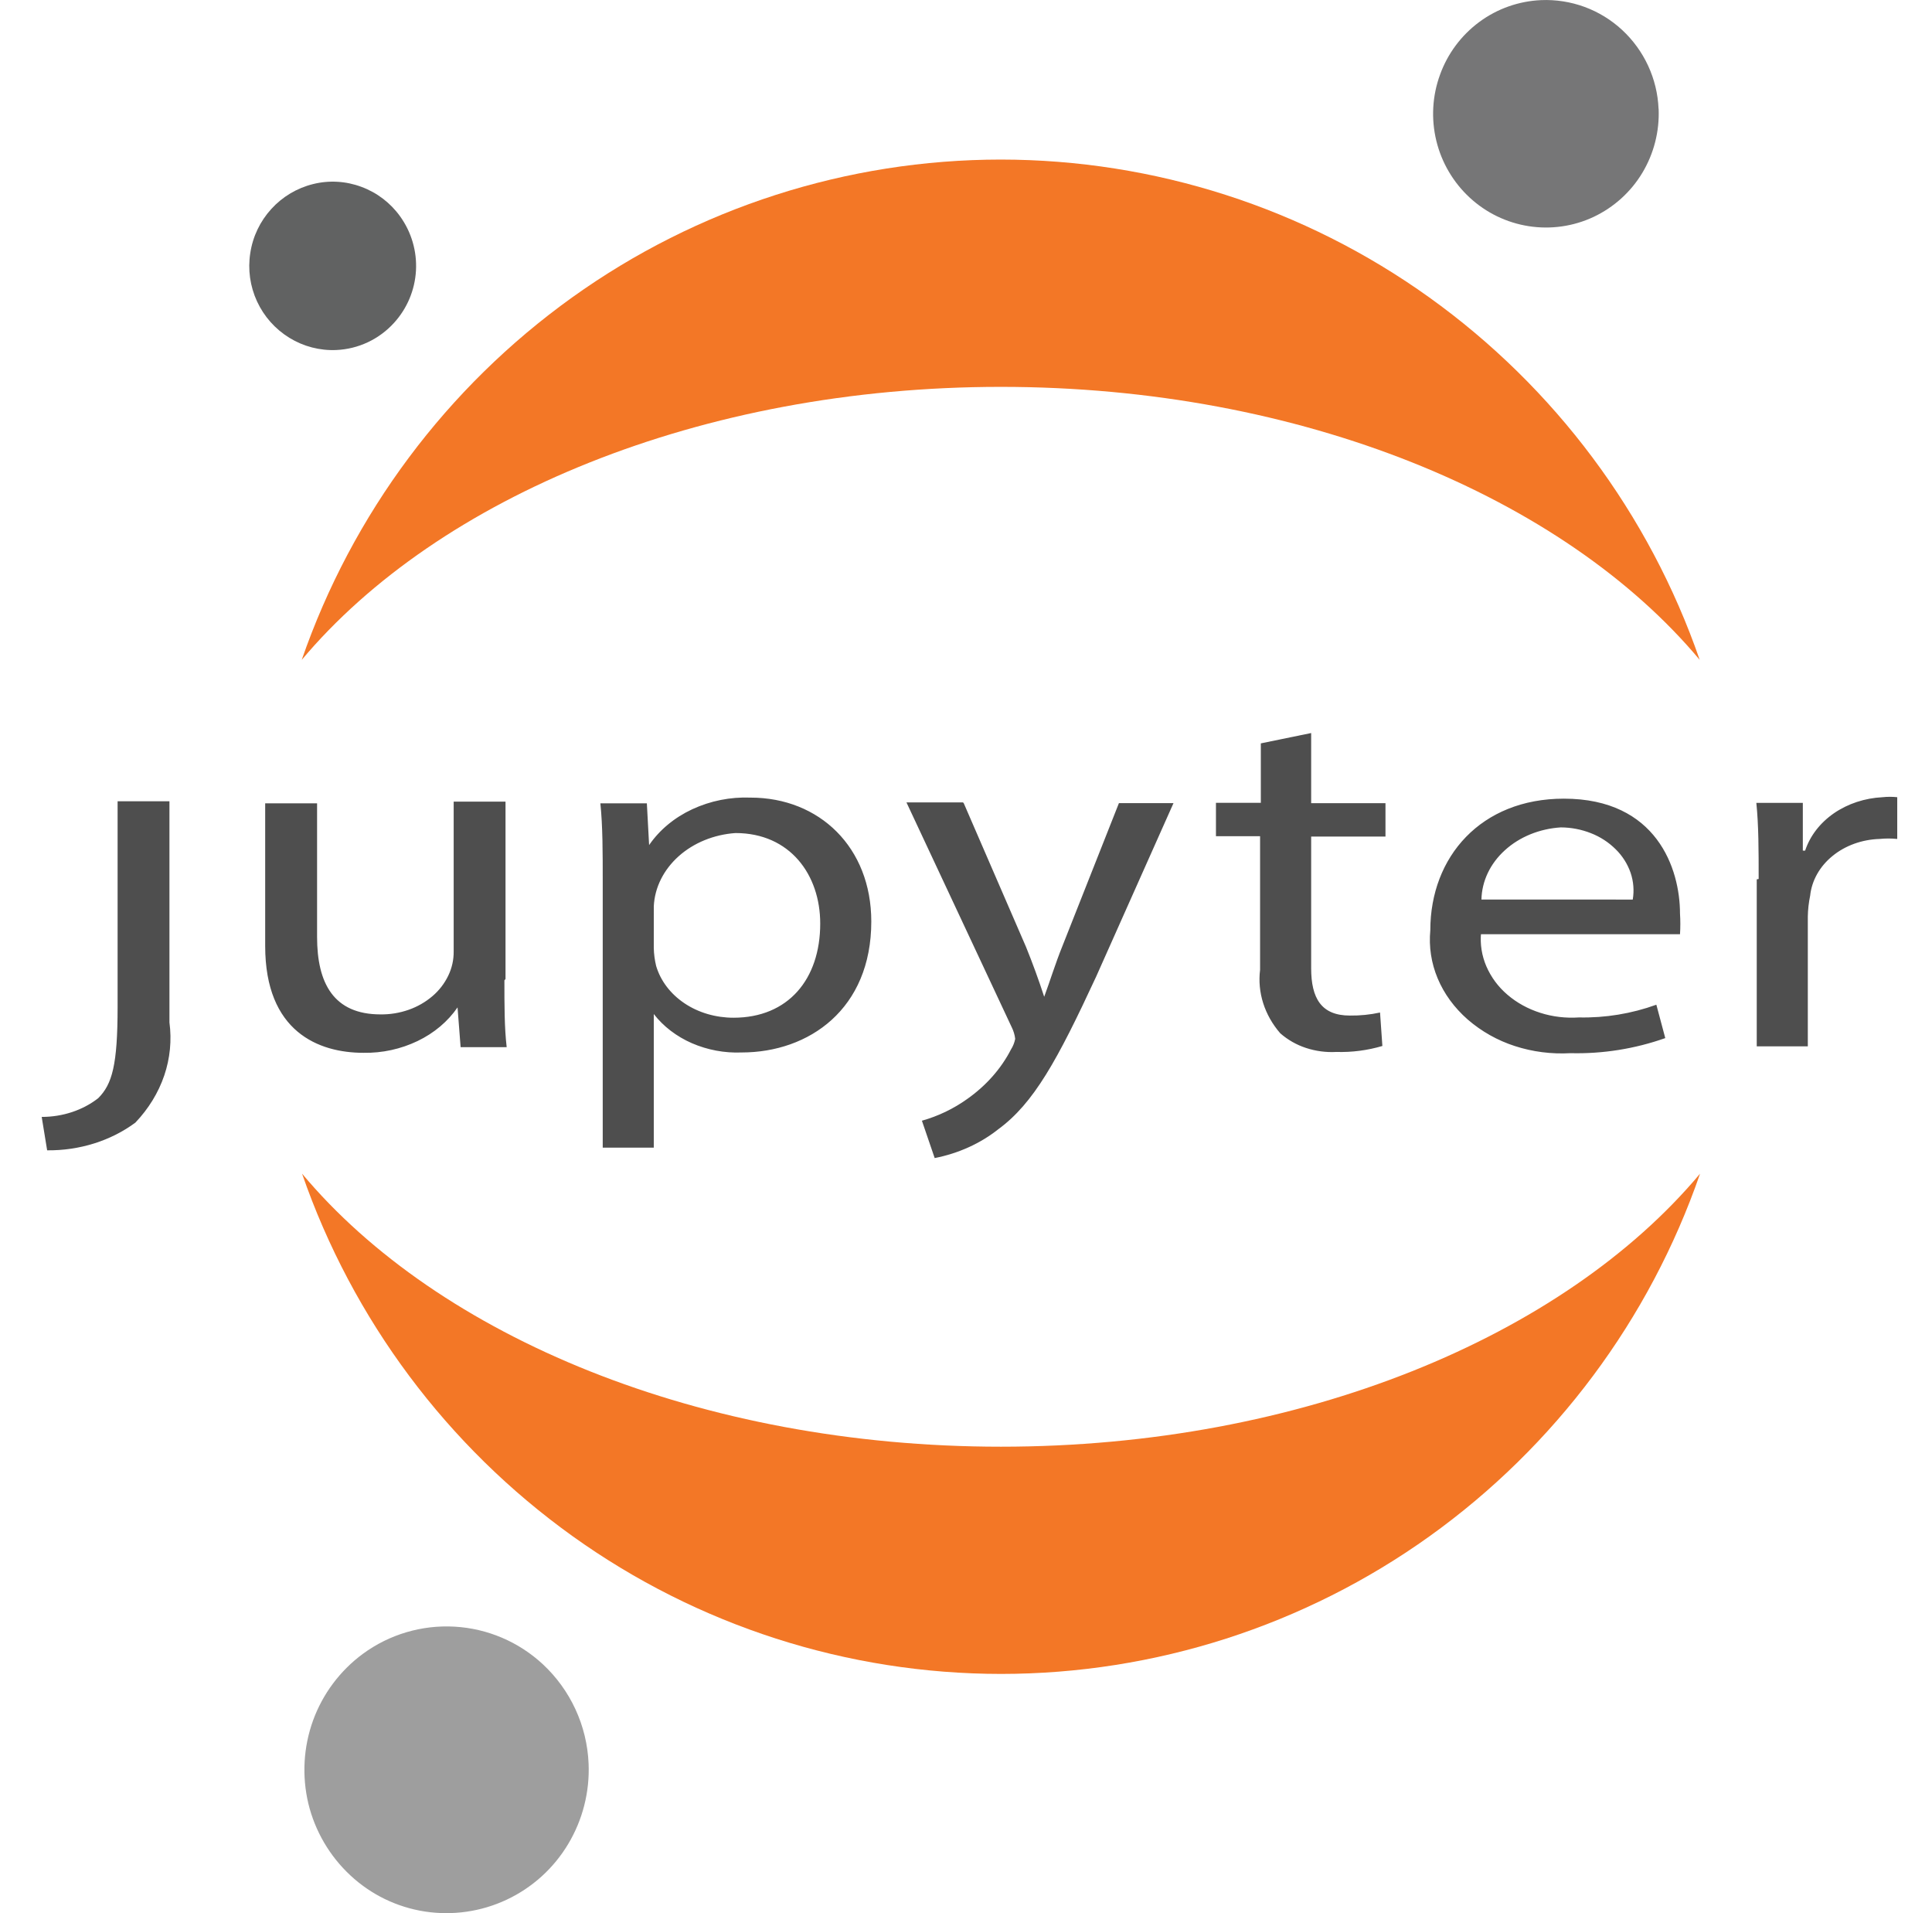 <svg width="101" height="100" viewBox="0 0 101 100" fill="none" xmlns="http://www.w3.org/2000/svg">
<path d="M6.148 52.619C6.148 55.673 5.864 56.668 5.135 57.4C4.326 58.033 3.273 58.38 2.18 58.38L2.465 60.126C4.155 60.144 5.797 59.628 7.079 58.676C7.769 57.949 8.281 57.113 8.587 56.213C8.89 55.322 8.983 54.373 8.858 53.44V41.881H6.148V52.619ZM26.369 51.242C26.369 52.551 26.369 53.72 26.488 54.734H24.08L23.919 52.655C23.415 53.39 22.695 53.998 21.831 54.413C20.949 54.836 19.98 55.046 19.002 55.029C16.655 55.029 13.863 53.93 13.863 49.444V41.989H16.576V48.972C16.576 51.398 17.445 53.021 19.893 53.021C20.394 53.028 20.892 52.946 21.364 52.78C21.82 52.621 22.242 52.379 22.609 52.066C22.957 51.77 23.238 51.404 23.436 50.992C23.627 50.596 23.723 50.162 23.717 49.723V41.901H26.427V51.172L26.369 51.242ZM31.509 46.143C31.509 44.519 31.509 43.191 31.386 41.989H33.816L33.934 44.171C34.477 43.38 35.255 42.734 36.19 42.298C37.142 41.857 38.186 41.649 39.235 41.69C42.839 41.69 45.549 44.293 45.549 48.166C45.549 52.741 42.293 55.011 38.771 55.011C37.878 55.047 36.988 54.881 36.168 54.526C35.366 54.174 34.679 53.65 34.178 53.002V59.985H31.509V46.143ZM34.178 49.545C34.184 49.862 34.227 50.18 34.301 50.488C34.53 51.263 35.051 51.95 35.783 52.441C36.516 52.933 37.419 53.195 38.347 53.195C41.201 53.195 42.879 51.188 42.879 48.273C42.879 45.724 41.301 43.542 38.448 43.542C37.319 43.622 36.263 44.052 35.476 44.757C34.691 45.462 34.227 46.387 34.179 47.363L34.178 49.545ZM50.38 41.977L53.64 49.5C53.986 50.355 54.302 51.223 54.588 52.1C54.873 51.334 55.174 50.354 55.541 49.448L58.495 41.977H61.348L57.301 51.053C55.278 55.417 54.042 57.669 52.18 59.03C51.244 59.772 50.099 60.288 48.863 60.531L48.195 58.578C49.044 58.34 49.846 57.955 50.563 57.443C51.549 56.748 52.334 55.862 52.849 54.859C52.958 54.688 53.033 54.499 53.072 54.3C53.047 54.087 52.985 53.881 52.889 53.69L47.387 41.94H50.34L50.38 41.977ZM68.544 38.315V41.98H72.429V43.726H68.544V50.604C68.544 52.176 69.072 53.082 70.568 53.082C71.098 53.089 71.627 53.036 72.145 52.923L72.267 54.672C71.486 54.903 70.673 55.008 69.859 54.984C69.321 55.014 68.781 54.942 68.269 54.773C67.775 54.611 67.318 54.35 66.927 54.007C66.103 53.055 65.727 51.871 65.874 50.69V43.707H63.567V41.962H65.913V38.855L68.544 38.315ZM77.425 48.764C77.37 49.356 77.464 49.952 77.702 50.506C77.95 51.078 78.326 51.586 78.802 51.99C79.29 52.411 79.876 52.734 80.523 52.939C81.166 53.146 81.859 53.226 82.543 53.18C83.921 53.209 85.293 52.984 86.59 52.515L87.056 54.26C85.466 54.822 83.786 55.089 82.1 55.048C81.108 55.105 80.116 54.977 79.189 54.675C78.283 54.382 77.445 53.91 76.726 53.287C76.03 52.676 75.493 51.944 75.157 51.138C74.823 50.345 74.691 49.481 74.773 48.623C74.773 44.781 77.425 41.745 81.755 41.745C86.611 41.745 87.826 45.41 87.826 47.751C87.849 48.111 87.849 48.471 87.826 48.831H77.363L77.425 48.764ZM85.356 47.019C85.435 46.55 85.396 46.07 85.244 45.62C85.083 45.157 84.817 44.737 84.468 44.394C84.099 44.027 83.659 43.74 83.174 43.551C82.671 43.352 82.135 43.249 81.594 43.247C80.483 43.317 79.439 43.741 78.673 44.44C77.904 45.135 77.467 46.054 77.446 47.018L85.356 47.019ZM91.938 45.944C91.938 44.446 91.938 43.151 91.817 41.965H94.247V44.461H94.368C94.622 43.692 95.149 43.008 95.873 42.508C96.599 42.008 97.487 41.715 98.415 41.669C98.668 41.641 98.927 41.641 99.183 41.669V43.851C98.874 43.82 98.562 43.82 98.253 43.851C97.334 43.881 96.459 44.198 95.794 44.745C95.125 45.291 94.713 46.03 94.63 46.817C94.555 47.176 94.515 47.538 94.508 47.9V54.691H91.838V45.962L91.938 45.944Z" fill="#4E4E4E"/>
<path d="M86.709 5.688C86.758 6.863 86.462 8.026 85.857 9.034C85.254 10.037 84.367 10.838 83.308 11.338C82.252 11.834 81.071 12.002 79.918 11.822C78.763 11.642 77.688 11.122 76.83 10.327C75.968 9.528 75.361 8.493 75.086 7.351C74.81 6.209 74.877 5.01 75.28 3.906C75.677 2.804 76.392 1.845 77.334 1.148C78.273 0.454 79.398 0.057 80.565 0.006C81.339 -0.026 82.112 0.095 82.839 0.362C83.566 0.63 84.233 1.039 84.801 1.566C85.954 2.634 86.639 4.115 86.705 5.685L86.709 5.688Z" fill="#767677"/>
<path d="M52.327 75.617C36.626 75.617 22.914 69.864 15.791 61.346C18.433 68.973 23.373 75.593 29.933 80.294C36.466 84.975 44.3 87.492 52.337 87.494C60.373 87.491 68.206 84.973 74.739 80.294C81.298 75.593 86.237 68.973 88.875 61.346C81.74 69.864 68.028 75.617 52.327 75.617ZM52.321 20.221C68.023 20.221 81.737 25.977 88.857 34.491C86.216 26.864 81.275 20.244 74.715 15.543C68.183 10.863 60.35 8.344 52.315 8.34C44.279 8.344 36.447 10.863 29.915 15.543C23.354 20.243 18.413 26.863 15.774 34.491C22.909 25.992 36.62 20.221 52.321 20.221Z" fill="#F37726"/>
<path d="M30.77 92.175C30.834 93.656 30.461 95.123 29.698 96.393C28.94 97.657 27.823 98.667 26.488 99.294C25.154 99.921 23.663 100.136 22.206 99.912C20.749 99.687 19.393 99.028 18.316 98.023C17.233 97.015 16.47 95.712 16.121 94.275C15.777 92.832 15.861 91.321 16.366 89.926C16.871 88.536 17.776 87.326 18.966 86.447C20.352 85.428 22.049 84.925 23.767 85.023C25.484 85.121 27.113 85.815 28.374 86.984C29.825 88.333 30.686 90.199 30.77 92.178V92.175Z" fill="#9E9E9E"/>
<path d="M17.583 18.295C16.72 18.333 15.865 18.111 15.13 17.658C14.389 17.204 13.8 16.541 13.436 15.752C13.072 14.963 12.949 14.085 13.084 13.227C13.214 12.366 13.597 11.564 14.184 10.922C14.765 10.283 15.524 9.83 16.363 9.622C17.201 9.412 18.083 9.463 18.892 9.766C19.704 10.065 20.408 10.601 20.913 11.304C21.508 12.127 21.802 13.13 21.746 14.144C21.689 15.158 21.285 16.122 20.601 16.873C20.216 17.298 19.751 17.642 19.232 17.887C18.714 18.131 18.152 18.27 17.58 18.295H17.583Z" fill="#616262"/>
</svg>
